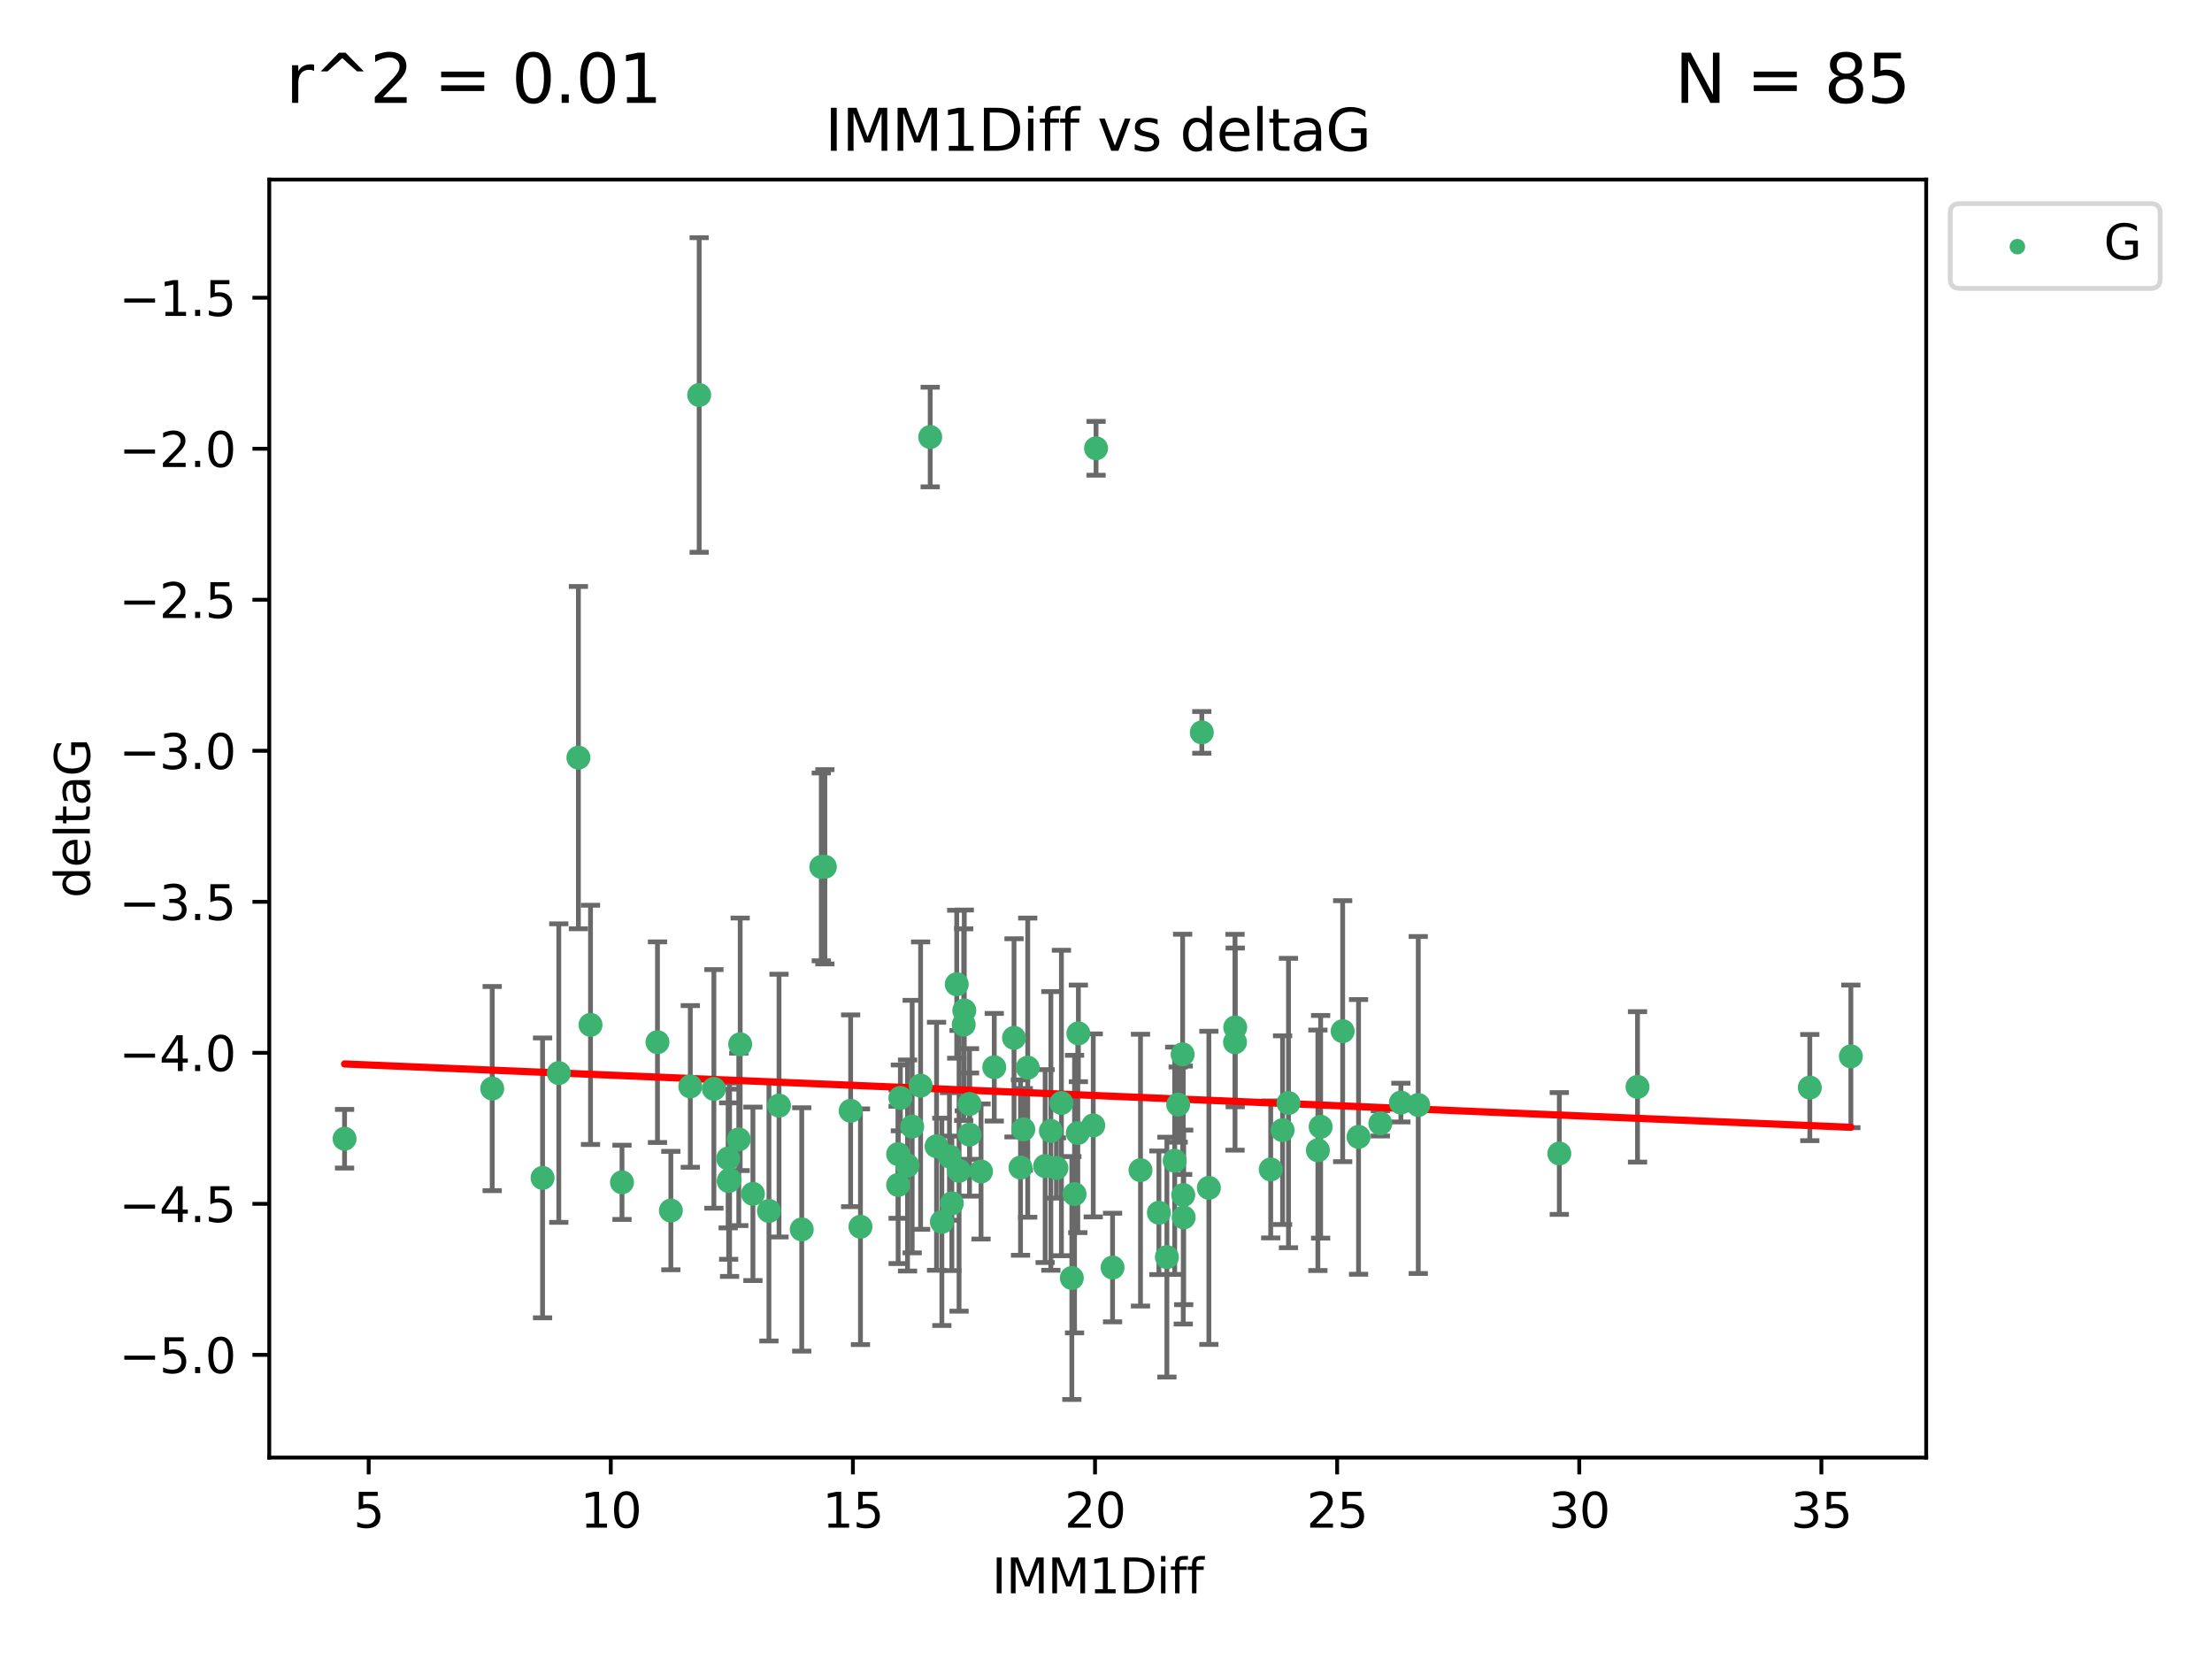 <?xml version="1.0" encoding="utf-8" standalone="no"?>
<!DOCTYPE svg PUBLIC "-//W3C//DTD SVG 1.1//EN"
  "http://www.w3.org/Graphics/SVG/1.1/DTD/svg11.dtd">
<svg xmlns:xlink="http://www.w3.org/1999/xlink" width="460.8pt" height="345.6pt" viewBox="0 0 460.8 345.6" xmlns="http://www.w3.org/2000/svg" version="1.1">
 <defs>
  <style type="text/css">*{stroke-linejoin: round; stroke-linecap: butt}</style>
 </defs>
 <g id="figure_1">
  <g id="patch_1">
   <path d="M 0 345.6 
L 460.8 345.6 
L 460.8 0 
L 0 0 
z
" style="fill: #ffffff"/>
  </g>
  <g id="axes_1">
   <g id="patch_2">
    <path d="M 56.09 303.64 
L 401.26 303.64 
L 401.26 37.411 
L 56.09 37.411 
z
" style="fill: #ffffff"/>
   </g>
   <g id="PathCollection_1">
    <defs>
     <path id="m2caff98542" d="M 0 1.118 
C 0.297 1.118 0.581 1 0.791 0.791 
C 1 0.581 1.118 0.297 1.118 0 
C 1.118 -0.297 1 -0.581 0.791 -0.791 
C 0.581 -1 0.297 -1.118 0 -1.118 
C -0.297 -1.118 -0.581 -1 -0.791 -0.791 
C -1 -0.581 -1.118 -0.297 -1.118 0 
C -1.118 0.297 -1 0.581 -0.791 0.791 
C -0.581 1 -0.297 1.118 0 1.118 
z
" style="stroke: #3cb371"/>
    </defs>
    <g clip-path="url(#p47232c884c)">
     <use xlink:href="#m2caff98542" x="151.985" y="245.766" style="fill: #3cb371; stroke: #3cb371"/>
     <use xlink:href="#m2caff98542" x="71.78" y="237.22" style="fill: #3cb371; stroke: #3cb371"/>
     <use xlink:href="#m2caff98542" x="179.251" y="255.553" style="fill: #3cb371; stroke: #3cb371"/>
     <use xlink:href="#m2caff98542" x="139.749" y="252.184" style="fill: #3cb371; stroke: #3cb371"/>
     <use xlink:href="#m2caff98542" x="129.571" y="246.299" style="fill: #3cb371; stroke: #3cb371"/>
     <use xlink:href="#m2caff98542" x="116.407" y="223.542" style="fill: #3cb371; stroke: #3cb371"/>
     <use xlink:href="#m2caff98542" x="189.056" y="242.793" style="fill: #3cb371; stroke: #3cb371"/>
     <use xlink:href="#m2caff98542" x="102.536" y="226.768" style="fill: #3cb371; stroke: #3cb371"/>
     <use xlink:href="#m2caff98542" x="223.283" y="266.235" style="fill: #3cb371; stroke: #3cb371"/>
     <use xlink:href="#m2caff98542" x="223.848" y="248.753" style="fill: #3cb371; stroke: #3cb371"/>
     <use xlink:href="#m2caff98542" x="275.113" y="234.728" style="fill: #3cb371; stroke: #3cb371"/>
     <use xlink:href="#m2caff98542" x="217.725" y="242.916" style="fill: #3cb371; stroke: #3cb371"/>
     <use xlink:href="#m2caff98542" x="153.902" y="237.353" style="fill: #3cb371; stroke: #3cb371"/>
     <use xlink:href="#m2caff98542" x="195.099" y="238.785" style="fill: #3cb371; stroke: #3cb371"/>
     <use xlink:href="#m2caff98542" x="198.286" y="250.675" style="fill: #3cb371; stroke: #3cb371"/>
     <use xlink:href="#m2caff98542" x="291.828" y="229.686" style="fill: #3cb371; stroke: #3cb371"/>
     <use xlink:href="#m2caff98542" x="160.186" y="252.263" style="fill: #3cb371; stroke: #3cb371"/>
     <use xlink:href="#m2caff98542" x="177.204" y="231.397" style="fill: #3cb371; stroke: #3cb371"/>
     <use xlink:href="#m2caff98542" x="212.591" y="243.223" style="fill: #3cb371; stroke: #3cb371"/>
     <use xlink:href="#m2caff98542" x="196.208" y="254.537" style="fill: #3cb371; stroke: #3cb371"/>
     <use xlink:href="#m2caff98542" x="279.702" y="214.808" style="fill: #3cb371; stroke: #3cb371"/>
     <use xlink:href="#m2caff98542" x="246.363" y="219.637" style="fill: #3cb371; stroke: #3cb371"/>
     <use xlink:href="#m2caff98542" x="187.564" y="228.712" style="fill: #3cb371; stroke: #3cb371"/>
     <use xlink:href="#m2caff98542" x="268.415" y="229.781" style="fill: #3cb371; stroke: #3cb371"/>
     <use xlink:href="#m2caff98542" x="191.78" y="226.155" style="fill: #3cb371; stroke: #3cb371"/>
     <use xlink:href="#m2caff98542" x="187.099" y="240.42" style="fill: #3cb371; stroke: #3cb371"/>
     <use xlink:href="#m2caff98542" x="213.176" y="235.264" style="fill: #3cb371; stroke: #3cb371"/>
     <use xlink:href="#m2caff98542" x="214.094" y="222.41" style="fill: #3cb371; stroke: #3cb371"/>
     <use xlink:href="#m2caff98542" x="148.717" y="226.835" style="fill: #3cb371; stroke: #3cb371"/>
     <use xlink:href="#m2caff98542" x="237.587" y="243.762" style="fill: #3cb371; stroke: #3cb371"/>
     <use xlink:href="#m2caff98542" x="287.551" y="234.024" style="fill: #3cb371; stroke: #3cb371"/>
     <use xlink:href="#m2caff98542" x="218.915" y="235.587" style="fill: #3cb371; stroke: #3cb371"/>
     <use xlink:href="#m2caff98542" x="251.831" y="247.448" style="fill: #3cb371; stroke: #3cb371"/>
     <use xlink:href="#m2caff98542" x="283.011" y="236.836" style="fill: #3cb371; stroke: #3cb371"/>
     <use xlink:href="#m2caff98542" x="274.538" y="239.625" style="fill: #3cb371; stroke: #3cb371"/>
     <use xlink:href="#m2caff98542" x="246.495" y="248.948" style="fill: #3cb371; stroke: #3cb371"/>
     <use xlink:href="#m2caff98542" x="246.585" y="253.603" style="fill: #3cb371; stroke: #3cb371"/>
     <use xlink:href="#m2caff98542" x="113.027" y="245.378" style="fill: #3cb371; stroke: #3cb371"/>
     <use xlink:href="#m2caff98542" x="243.085" y="261.877" style="fill: #3cb371; stroke: #3cb371"/>
     <use xlink:href="#m2caff98542" x="264.712" y="243.614" style="fill: #3cb371; stroke: #3cb371"/>
     <use xlink:href="#m2caff98542" x="220.075" y="243.312" style="fill: #3cb371; stroke: #3cb371"/>
     <use xlink:href="#m2caff98542" x="156.847" y="248.692" style="fill: #3cb371; stroke: #3cb371"/>
     <use xlink:href="#m2caff98542" x="151.793" y="246.04" style="fill: #3cb371; stroke: #3cb371"/>
     <use xlink:href="#m2caff98542" x="201.968" y="229.978" style="fill: #3cb371; stroke: #3cb371"/>
     <use xlink:href="#m2caff98542" x="197.792" y="240.904" style="fill: #3cb371; stroke: #3cb371"/>
     <use xlink:href="#m2caff98542" x="224.524" y="236.026" style="fill: #3cb371; stroke: #3cb371"/>
     <use xlink:href="#m2caff98542" x="171.837" y="180.565" style="fill: #3cb371; stroke: #3cb371"/>
     <use xlink:href="#m2caff98542" x="204.369" y="244.046" style="fill: #3cb371; stroke: #3cb371"/>
     <use xlink:href="#m2caff98542" x="224.645" y="215.269" style="fill: #3cb371; stroke: #3cb371"/>
     <use xlink:href="#m2caff98542" x="231.767" y="264.051" style="fill: #3cb371; stroke: #3cb371"/>
     <use xlink:href="#m2caff98542" x="199.79" y="243.907" style="fill: #3cb371; stroke: #3cb371"/>
     <use xlink:href="#m2caff98542" x="241.421" y="252.64" style="fill: #3cb371; stroke: #3cb371"/>
     <use xlink:href="#m2caff98542" x="324.834" y="240.295" style="fill: #3cb371; stroke: #3cb371"/>
     <use xlink:href="#m2caff98542" x="245.435" y="230.102" style="fill: #3cb371; stroke: #3cb371"/>
     <use xlink:href="#m2caff98542" x="136.965" y="217.103" style="fill: #3cb371; stroke: #3cb371"/>
     <use xlink:href="#m2caff98542" x="171.091" y="180.59" style="fill: #3cb371; stroke: #3cb371"/>
     <use xlink:href="#m2caff98542" x="190.025" y="234.688" style="fill: #3cb371; stroke: #3cb371"/>
     <use xlink:href="#m2caff98542" x="193.777" y="91.043" style="fill: #3cb371; stroke: #3cb371"/>
     <use xlink:href="#m2caff98542" x="201.968" y="236.352" style="fill: #3cb371; stroke: #3cb371"/>
     <use xlink:href="#m2caff98542" x="207.123" y="222.327" style="fill: #3cb371; stroke: #3cb371"/>
     <use xlink:href="#m2caff98542" x="267.184" y="235.429" style="fill: #3cb371; stroke: #3cb371"/>
     <use xlink:href="#m2caff98542" x="167.015" y="256.111" style="fill: #3cb371; stroke: #3cb371"/>
     <use xlink:href="#m2caff98542" x="200.879" y="210.497" style="fill: #3cb371; stroke: #3cb371"/>
     <use xlink:href="#m2caff98542" x="385.57" y="220.057" style="fill: #3cb371; stroke: #3cb371"/>
     <use xlink:href="#m2caff98542" x="145.65" y="82.282" style="fill: #3cb371; stroke: #3cb371"/>
     <use xlink:href="#m2caff98542" x="377.016" y="226.563" style="fill: #3cb371; stroke: #3cb371"/>
     <use xlink:href="#m2caff98542" x="143.804" y="226.325" style="fill: #3cb371; stroke: #3cb371"/>
     <use xlink:href="#m2caff98542" x="187.099" y="246.843" style="fill: #3cb371; stroke: #3cb371"/>
     <use xlink:href="#m2caff98542" x="244.709" y="241.806" style="fill: #3cb371; stroke: #3cb371"/>
     <use xlink:href="#m2caff98542" x="199.305" y="205.035" style="fill: #3cb371; stroke: #3cb371"/>
     <use xlink:href="#m2caff98542" x="227.742" y="234.44" style="fill: #3cb371; stroke: #3cb371"/>
     <use xlink:href="#m2caff98542" x="341.125" y="226.419" style="fill: #3cb371; stroke: #3cb371"/>
     <use xlink:href="#m2caff98542" x="211.239" y="216.204" style="fill: #3cb371; stroke: #3cb371"/>
     <use xlink:href="#m2caff98542" x="200.758" y="213.447" style="fill: #3cb371; stroke: #3cb371"/>
     <use xlink:href="#m2caff98542" x="257.278" y="217.117" style="fill: #3cb371; stroke: #3cb371"/>
     <use xlink:href="#m2caff98542" x="221.114" y="229.773" style="fill: #3cb371; stroke: #3cb371"/>
     <use xlink:href="#m2caff98542" x="120.492" y="157.829" style="fill: #3cb371; stroke: #3cb371"/>
     <use xlink:href="#m2caff98542" x="257.318" y="214.028" style="fill: #3cb371; stroke: #3cb371"/>
     <use xlink:href="#m2caff98542" x="154.194" y="217.543" style="fill: #3cb371; stroke: #3cb371"/>
     <use xlink:href="#m2caff98542" x="151.692" y="241.339" style="fill: #3cb371; stroke: #3cb371"/>
     <use xlink:href="#m2caff98542" x="162.284" y="230.315" style="fill: #3cb371; stroke: #3cb371"/>
     <use xlink:href="#m2caff98542" x="295.449" y="230.189" style="fill: #3cb371; stroke: #3cb371"/>
     <use xlink:href="#m2caff98542" x="228.327" y="93.393" style="fill: #3cb371; stroke: #3cb371"/>
     <use xlink:href="#m2caff98542" x="250.358" y="152.568" style="fill: #3cb371; stroke: #3cb371"/>
     <use xlink:href="#m2caff98542" x="123.014" y="213.494" style="fill: #3cb371; stroke: #3cb371"/>
    </g>
   </g>
   <g id="matplotlib.axis_1">
    <g id="xtick_1">
     <g id="line2d_1">
      <defs>
       <path id="m72c8c37ae4" d="M 0 0 
L 0 3.5 
" style="stroke: #000000; stroke-width: 0.8"/>
      </defs>
      <g>
       <use xlink:href="#m72c8c37ae4" x="76.803" y="303.64" style="stroke: #000000; stroke-width: 0.8"/>
      </g>
     </g>
     <g id="text_1">
      <!-- 5 -->
      <g transform="translate(73.622 318.238)scale(0.1 -0.1)">
       <defs>
        <path id="DejaVuSans-35" d="M 691 4666 
L 3169 4666 
L 3169 4134 
L 1269 4134 
L 1269 2991 
Q 1406 3038 1543 3061 
Q 1681 3084 1819 3084 
Q 2600 3084 3056 2656 
Q 3513 2228 3513 1497 
Q 3513 744 3044 326 
Q 2575 -91 1722 -91 
Q 1428 -91 1123 -41 
Q 819 9 494 109 
L 494 744 
Q 775 591 1075 516 
Q 1375 441 1709 441 
Q 2250 441 2565 725 
Q 2881 1009 2881 1497 
Q 2881 1984 2565 2268 
Q 2250 2553 1709 2553 
Q 1456 2553 1204 2497 
Q 953 2441 691 2322 
L 691 4666 
z
" transform="scale(0.016)"/>
       </defs>
       <use xlink:href="#DejaVuSans-35"/>
      </g>
     </g>
    </g>
    <g id="xtick_2">
     <g id="line2d_2">
      <g>
       <use xlink:href="#m72c8c37ae4" x="127.24" y="303.64" style="stroke: #000000; stroke-width: 0.8"/>
      </g>
     </g>
     <g id="text_2">
      <!-- 10 -->
      <g transform="translate(120.878 318.238)scale(0.1 -0.1)">
       <defs>
        <path id="DejaVuSans-31" d="M 794 531 
L 1825 531 
L 1825 4091 
L 703 3866 
L 703 4441 
L 1819 4666 
L 2450 4666 
L 2450 531 
L 3481 531 
L 3481 0 
L 794 0 
L 794 531 
z
" transform="scale(0.016)"/>
        <path id="DejaVuSans-30" d="M 2034 4250 
Q 1547 4250 1301 3770 
Q 1056 3291 1056 2328 
Q 1056 1369 1301 889 
Q 1547 409 2034 409 
Q 2525 409 2770 889 
Q 3016 1369 3016 2328 
Q 3016 3291 2770 3770 
Q 2525 4250 2034 4250 
z
M 2034 4750 
Q 2819 4750 3233 4129 
Q 3647 3509 3647 2328 
Q 3647 1150 3233 529 
Q 2819 -91 2034 -91 
Q 1250 -91 836 529 
Q 422 1150 422 2328 
Q 422 3509 836 4129 
Q 1250 4750 2034 4750 
z
" transform="scale(0.016)"/>
       </defs>
       <use xlink:href="#DejaVuSans-31"/>
       <use xlink:href="#DejaVuSans-30" x="63.623"/>
      </g>
     </g>
    </g>
    <g id="xtick_3">
     <g id="line2d_3">
      <g>
       <use xlink:href="#m72c8c37ae4" x="177.678" y="303.64" style="stroke: #000000; stroke-width: 0.8"/>
      </g>
     </g>
     <g id="text_3">
      <!-- 15 -->
      <g transform="translate(171.315 318.238)scale(0.1 -0.1)">
       <use xlink:href="#DejaVuSans-31"/>
       <use xlink:href="#DejaVuSans-35" x="63.623"/>
      </g>
     </g>
    </g>
    <g id="xtick_4">
     <g id="line2d_4">
      <g>
       <use xlink:href="#m72c8c37ae4" x="228.115" y="303.64" style="stroke: #000000; stroke-width: 0.8"/>
      </g>
     </g>
     <g id="text_4">
      <!-- 20 -->
      <g transform="translate(221.753 318.238)scale(0.1 -0.1)">
       <defs>
        <path id="DejaVuSans-32" d="M 1228 531 
L 3431 531 
L 3431 0 
L 469 0 
L 469 531 
Q 828 903 1448 1529 
Q 2069 2156 2228 2338 
Q 2531 2678 2651 2914 
Q 2772 3150 2772 3378 
Q 2772 3750 2511 3984 
Q 2250 4219 1831 4219 
Q 1534 4219 1204 4116 
Q 875 4013 500 3803 
L 500 4441 
Q 881 4594 1212 4672 
Q 1544 4750 1819 4750 
Q 2544 4750 2975 4387 
Q 3406 4025 3406 3419 
Q 3406 3131 3298 2873 
Q 3191 2616 2906 2266 
Q 2828 2175 2409 1742 
Q 1991 1309 1228 531 
z
" transform="scale(0.016)"/>
       </defs>
       <use xlink:href="#DejaVuSans-32"/>
       <use xlink:href="#DejaVuSans-30" x="63.623"/>
      </g>
     </g>
    </g>
    <g id="xtick_5">
     <g id="line2d_5">
      <g>
       <use xlink:href="#m72c8c37ae4" x="278.552" y="303.64" style="stroke: #000000; stroke-width: 0.8"/>
      </g>
     </g>
     <g id="text_5">
      <!-- 25 -->
      <g transform="translate(272.19 318.238)scale(0.1 -0.1)">
       <use xlink:href="#DejaVuSans-32"/>
       <use xlink:href="#DejaVuSans-35" x="63.623"/>
      </g>
     </g>
    </g>
    <g id="xtick_6">
     <g id="line2d_6">
      <g>
       <use xlink:href="#m72c8c37ae4" x="328.99" y="303.64" style="stroke: #000000; stroke-width: 0.8"/>
      </g>
     </g>
     <g id="text_6">
      <!-- 30 -->
      <g transform="translate(322.627 318.238)scale(0.1 -0.1)">
       <defs>
        <path id="DejaVuSans-33" d="M 2597 2516 
Q 3050 2419 3304 2112 
Q 3559 1806 3559 1356 
Q 3559 666 3084 287 
Q 2609 -91 1734 -91 
Q 1441 -91 1130 -33 
Q 819 25 488 141 
L 488 750 
Q 750 597 1062 519 
Q 1375 441 1716 441 
Q 2309 441 2620 675 
Q 2931 909 2931 1356 
Q 2931 1769 2642 2001 
Q 2353 2234 1838 2234 
L 1294 2234 
L 1294 2753 
L 1863 2753 
Q 2328 2753 2575 2939 
Q 2822 3125 2822 3475 
Q 2822 3834 2567 4026 
Q 2313 4219 1838 4219 
Q 1578 4219 1281 4162 
Q 984 4106 628 3988 
L 628 4550 
Q 988 4650 1302 4700 
Q 1616 4750 1894 4750 
Q 2613 4750 3031 4423 
Q 3450 4097 3450 3541 
Q 3450 3153 3228 2886 
Q 3006 2619 2597 2516 
z
" transform="scale(0.016)"/>
       </defs>
       <use xlink:href="#DejaVuSans-33"/>
       <use xlink:href="#DejaVuSans-30" x="63.623"/>
      </g>
     </g>
    </g>
    <g id="xtick_7">
     <g id="line2d_7">
      <g>
       <use xlink:href="#m72c8c37ae4" x="379.427" y="303.64" style="stroke: #000000; stroke-width: 0.8"/>
      </g>
     </g>
     <g id="text_7">
      <!-- 35 -->
      <g transform="translate(373.065 318.238)scale(0.1 -0.1)">
       <use xlink:href="#DejaVuSans-33"/>
       <use xlink:href="#DejaVuSans-35" x="63.623"/>
      </g>
     </g>
    </g>
    <g id="text_8">
     <!-- IMM1Diff -->
     <g transform="translate(206.631 331.917)scale(0.1 -0.1)">
      <defs>
       <path id="DejaVuSans-49" d="M 628 4666 
L 1259 4666 
L 1259 0 
L 628 0 
L 628 4666 
z
" transform="scale(0.016)"/>
       <path id="DejaVuSans-4d" d="M 628 4666 
L 1569 4666 
L 2759 1491 
L 3956 4666 
L 4897 4666 
L 4897 0 
L 4281 0 
L 4281 4097 
L 3078 897 
L 2444 897 
L 1241 4097 
L 1241 0 
L 628 0 
L 628 4666 
z
" transform="scale(0.016)"/>
       <path id="DejaVuSans-44" d="M 1259 4147 
L 1259 519 
L 2022 519 
Q 2988 519 3436 956 
Q 3884 1394 3884 2338 
Q 3884 3275 3436 3711 
Q 2988 4147 2022 4147 
L 1259 4147 
z
M 628 4666 
L 1925 4666 
Q 3281 4666 3915 4102 
Q 4550 3538 4550 2338 
Q 4550 1131 3912 565 
Q 3275 0 1925 0 
L 628 0 
L 628 4666 
z
" transform="scale(0.016)"/>
       <path id="DejaVuSans-69" d="M 603 3500 
L 1178 3500 
L 1178 0 
L 603 0 
L 603 3500 
z
M 603 4863 
L 1178 4863 
L 1178 4134 
L 603 4134 
L 603 4863 
z
" transform="scale(0.016)"/>
       <path id="DejaVuSans-66" d="M 2375 4863 
L 2375 4384 
L 1825 4384 
Q 1516 4384 1395 4259 
Q 1275 4134 1275 3809 
L 1275 3500 
L 2222 3500 
L 2222 3053 
L 1275 3053 
L 1275 0 
L 697 0 
L 697 3053 
L 147 3053 
L 147 3500 
L 697 3500 
L 697 3744 
Q 697 4328 969 4595 
Q 1241 4863 1831 4863 
L 2375 4863 
z
" transform="scale(0.016)"/>
      </defs>
      <use xlink:href="#DejaVuSans-49"/>
      <use xlink:href="#DejaVuSans-4d" x="29.492"/>
      <use xlink:href="#DejaVuSans-4d" x="115.771"/>
      <use xlink:href="#DejaVuSans-31" x="202.051"/>
      <use xlink:href="#DejaVuSans-44" x="265.674"/>
      <use xlink:href="#DejaVuSans-69" x="342.676"/>
      <use xlink:href="#DejaVuSans-66" x="370.459"/>
      <use xlink:href="#DejaVuSans-66" x="405.664"/>
     </g>
    </g>
   </g>
   <g id="matplotlib.axis_2">
    <g id="ytick_1">
     <g id="line2d_8">
      <defs>
       <path id="m1d8c4a9423" d="M 0 0 
L -3.5 0 
" style="stroke: #000000; stroke-width: 0.8"/>
      </defs>
      <g>
       <use xlink:href="#m1d8c4a9423" x="56.09" y="282.242" style="stroke: #000000; stroke-width: 0.8"/>
      </g>
     </g>
     <g id="text_9">
      <!-- −5.0 -->
      <g transform="translate(24.807 286.041)scale(0.1 -0.1)">
       <defs>
        <path id="DejaVuSans-2212" d="M 678 2272 
L 4684 2272 
L 4684 1741 
L 678 1741 
L 678 2272 
z
" transform="scale(0.016)"/>
        <path id="DejaVuSans-2e" d="M 684 794 
L 1344 794 
L 1344 0 
L 684 0 
L 684 794 
z
" transform="scale(0.016)"/>
       </defs>
       <use xlink:href="#DejaVuSans-2212"/>
       <use xlink:href="#DejaVuSans-35" x="83.789"/>
       <use xlink:href="#DejaVuSans-2e" x="147.412"/>
       <use xlink:href="#DejaVuSans-30" x="179.199"/>
      </g>
     </g>
    </g>
    <g id="ytick_2">
     <g id="line2d_9">
      <g>
       <use xlink:href="#m1d8c4a9423" x="56.09" y="250.781" style="stroke: #000000; stroke-width: 0.8"/>
      </g>
     </g>
     <g id="text_10">
      <!-- −4.5 -->
      <g transform="translate(24.807 254.581)scale(0.1 -0.1)">
       <defs>
        <path id="DejaVuSans-34" d="M 2419 4116 
L 825 1625 
L 2419 1625 
L 2419 4116 
z
M 2253 4666 
L 3047 4666 
L 3047 1625 
L 3713 1625 
L 3713 1100 
L 3047 1100 
L 3047 0 
L 2419 0 
L 2419 1100 
L 313 1100 
L 313 1709 
L 2253 4666 
z
" transform="scale(0.016)"/>
       </defs>
       <use xlink:href="#DejaVuSans-2212"/>
       <use xlink:href="#DejaVuSans-34" x="83.789"/>
       <use xlink:href="#DejaVuSans-2e" x="147.412"/>
       <use xlink:href="#DejaVuSans-35" x="179.199"/>
      </g>
     </g>
    </g>
    <g id="ytick_3">
     <g id="line2d_10">
      <g>
       <use xlink:href="#m1d8c4a9423" x="56.09" y="219.321" style="stroke: #000000; stroke-width: 0.8"/>
      </g>
     </g>
     <g id="text_11">
      <!-- −4.0 -->
      <g transform="translate(24.807 223.12)scale(0.1 -0.1)">
       <use xlink:href="#DejaVuSans-2212"/>
       <use xlink:href="#DejaVuSans-34" x="83.789"/>
       <use xlink:href="#DejaVuSans-2e" x="147.412"/>
       <use xlink:href="#DejaVuSans-30" x="179.199"/>
      </g>
     </g>
    </g>
    <g id="ytick_4">
     <g id="line2d_11">
      <g>
       <use xlink:href="#m1d8c4a9423" x="56.09" y="187.861" style="stroke: #000000; stroke-width: 0.8"/>
      </g>
     </g>
     <g id="text_12">
      <!-- −3.5 -->
      <g transform="translate(24.807 191.66)scale(0.1 -0.1)">
       <use xlink:href="#DejaVuSans-2212"/>
       <use xlink:href="#DejaVuSans-33" x="83.789"/>
       <use xlink:href="#DejaVuSans-2e" x="147.412"/>
       <use xlink:href="#DejaVuSans-35" x="179.199"/>
      </g>
     </g>
    </g>
    <g id="ytick_5">
     <g id="line2d_12">
      <g>
       <use xlink:href="#m1d8c4a9423" x="56.09" y="156.401" style="stroke: #000000; stroke-width: 0.8"/>
      </g>
     </g>
     <g id="text_13">
      <!-- −3.0 -->
      <g transform="translate(24.807 160.2)scale(0.1 -0.1)">
       <use xlink:href="#DejaVuSans-2212"/>
       <use xlink:href="#DejaVuSans-33" x="83.789"/>
       <use xlink:href="#DejaVuSans-2e" x="147.412"/>
       <use xlink:href="#DejaVuSans-30" x="179.199"/>
      </g>
     </g>
    </g>
    <g id="ytick_6">
     <g id="line2d_13">
      <g>
       <use xlink:href="#m1d8c4a9423" x="56.09" y="124.94" style="stroke: #000000; stroke-width: 0.8"/>
      </g>
     </g>
     <g id="text_14">
      <!-- −2.5 -->
      <g transform="translate(24.807 128.74)scale(0.1 -0.1)">
       <use xlink:href="#DejaVuSans-2212"/>
       <use xlink:href="#DejaVuSans-32" x="83.789"/>
       <use xlink:href="#DejaVuSans-2e" x="147.412"/>
       <use xlink:href="#DejaVuSans-35" x="179.199"/>
      </g>
     </g>
    </g>
    <g id="ytick_7">
     <g id="line2d_14">
      <g>
       <use xlink:href="#m1d8c4a9423" x="56.09" y="93.48" style="stroke: #000000; stroke-width: 0.8"/>
      </g>
     </g>
     <g id="text_15">
      <!-- −2.0 -->
      <g transform="translate(24.807 97.279)scale(0.1 -0.1)">
       <use xlink:href="#DejaVuSans-2212"/>
       <use xlink:href="#DejaVuSans-32" x="83.789"/>
       <use xlink:href="#DejaVuSans-2e" x="147.412"/>
       <use xlink:href="#DejaVuSans-30" x="179.199"/>
      </g>
     </g>
    </g>
    <g id="ytick_8">
     <g id="line2d_15">
      <g>
       <use xlink:href="#m1d8c4a9423" x="56.09" y="62.02" style="stroke: #000000; stroke-width: 0.8"/>
      </g>
     </g>
     <g id="text_16">
      <!-- −1.5 -->
      <g transform="translate(24.807 65.819)scale(0.1 -0.1)">
       <use xlink:href="#DejaVuSans-2212"/>
       <use xlink:href="#DejaVuSans-31" x="83.789"/>
       <use xlink:href="#DejaVuSans-2e" x="147.412"/>
       <use xlink:href="#DejaVuSans-35" x="179.199"/>
      </g>
     </g>
    </g>
    <g id="text_17">
     <!-- deltaG -->
     <g transform="translate(18.727 187.064)rotate(-90)scale(0.1 -0.1)">
      <defs>
       <path id="DejaVuSans-64" d="M 2906 2969 
L 2906 4863 
L 3481 4863 
L 3481 0 
L 2906 0 
L 2906 525 
Q 2725 213 2448 61 
Q 2172 -91 1784 -91 
Q 1150 -91 751 415 
Q 353 922 353 1747 
Q 353 2572 751 3078 
Q 1150 3584 1784 3584 
Q 2172 3584 2448 3432 
Q 2725 3281 2906 2969 
z
M 947 1747 
Q 947 1113 1208 752 
Q 1469 391 1925 391 
Q 2381 391 2643 752 
Q 2906 1113 2906 1747 
Q 2906 2381 2643 2742 
Q 2381 3103 1925 3103 
Q 1469 3103 1208 2742 
Q 947 2381 947 1747 
z
" transform="scale(0.016)"/>
       <path id="DejaVuSans-65" d="M 3597 1894 
L 3597 1613 
L 953 1613 
Q 991 1019 1311 708 
Q 1631 397 2203 397 
Q 2534 397 2845 478 
Q 3156 559 3463 722 
L 3463 178 
Q 3153 47 2828 -22 
Q 2503 -91 2169 -91 
Q 1331 -91 842 396 
Q 353 884 353 1716 
Q 353 2575 817 3079 
Q 1281 3584 2069 3584 
Q 2775 3584 3186 3129 
Q 3597 2675 3597 1894 
z
M 3022 2063 
Q 3016 2534 2758 2815 
Q 2500 3097 2075 3097 
Q 1594 3097 1305 2825 
Q 1016 2553 972 2059 
L 3022 2063 
z
" transform="scale(0.016)"/>
       <path id="DejaVuSans-6c" d="M 603 4863 
L 1178 4863 
L 1178 0 
L 603 0 
L 603 4863 
z
" transform="scale(0.016)"/>
       <path id="DejaVuSans-74" d="M 1172 4494 
L 1172 3500 
L 2356 3500 
L 2356 3053 
L 1172 3053 
L 1172 1153 
Q 1172 725 1289 603 
Q 1406 481 1766 481 
L 2356 481 
L 2356 0 
L 1766 0 
Q 1100 0 847 248 
Q 594 497 594 1153 
L 594 3053 
L 172 3053 
L 172 3500 
L 594 3500 
L 594 4494 
L 1172 4494 
z
" transform="scale(0.016)"/>
       <path id="DejaVuSans-61" d="M 2194 1759 
Q 1497 1759 1228 1600 
Q 959 1441 959 1056 
Q 959 750 1161 570 
Q 1363 391 1709 391 
Q 2188 391 2477 730 
Q 2766 1069 2766 1631 
L 2766 1759 
L 2194 1759 
z
M 3341 1997 
L 3341 0 
L 2766 0 
L 2766 531 
Q 2569 213 2275 61 
Q 1981 -91 1556 -91 
Q 1019 -91 701 211 
Q 384 513 384 1019 
Q 384 1609 779 1909 
Q 1175 2209 1959 2209 
L 2766 2209 
L 2766 2266 
Q 2766 2663 2505 2880 
Q 2244 3097 1772 3097 
Q 1472 3097 1187 3025 
Q 903 2953 641 2809 
L 641 3341 
Q 956 3463 1253 3523 
Q 1550 3584 1831 3584 
Q 2591 3584 2966 3190 
Q 3341 2797 3341 1997 
z
" transform="scale(0.016)"/>
       <path id="DejaVuSans-47" d="M 3809 666 
L 3809 1919 
L 2778 1919 
L 2778 2438 
L 4434 2438 
L 4434 434 
Q 4069 175 3628 42 
Q 3188 -91 2688 -91 
Q 1594 -91 976 548 
Q 359 1188 359 2328 
Q 359 3472 976 4111 
Q 1594 4750 2688 4750 
Q 3144 4750 3555 4637 
Q 3966 4525 4313 4306 
L 4313 3634 
Q 3963 3931 3569 4081 
Q 3175 4231 2741 4231 
Q 1884 4231 1454 3753 
Q 1025 3275 1025 2328 
Q 1025 1384 1454 906 
Q 1884 428 2741 428 
Q 3075 428 3337 486 
Q 3600 544 3809 666 
z
" transform="scale(0.016)"/>
      </defs>
      <use xlink:href="#DejaVuSans-64"/>
      <use xlink:href="#DejaVuSans-65" x="63.477"/>
      <use xlink:href="#DejaVuSans-6c" x="125"/>
      <use xlink:href="#DejaVuSans-74" x="152.783"/>
      <use xlink:href="#DejaVuSans-61" x="191.992"/>
      <use xlink:href="#DejaVuSans-47" x="253.271"/>
     </g>
    </g>
   </g>
   <g id="LineCollection_1">
    <path d="M 151.985 265.902 
L 151.985 225.629 
" clip-path="url(#p47232c884c)" style="fill: none; stroke: #696969"/>
    <path d="M 71.78 243.327 
L 71.78 231.113 
" clip-path="url(#p47232c884c)" style="fill: none; stroke: #696969"/>
    <path d="M 179.251 280.102 
L 179.251 231.004 
" clip-path="url(#p47232c884c)" style="fill: none; stroke: #696969"/>
    <path d="M 139.749 264.519 
L 139.749 239.848 
" clip-path="url(#p47232c884c)" style="fill: none; stroke: #696969"/>
    <path d="M 129.571 254.03 
L 129.571 238.567 
" clip-path="url(#p47232c884c)" style="fill: none; stroke: #696969"/>
    <path d="M 116.407 254.636 
L 116.407 192.449 
" clip-path="url(#p47232c884c)" style="fill: none; stroke: #696969"/>
    <path d="M 189.056 264.778 
L 189.056 220.809 
" clip-path="url(#p47232c884c)" style="fill: none; stroke: #696969"/>
    <path d="M 102.536 248.033 
L 102.536 205.503 
" clip-path="url(#p47232c884c)" style="fill: none; stroke: #696969"/>
    <path d="M 223.283 291.539 
L 223.283 240.932 
" clip-path="url(#p47232c884c)" style="fill: none; stroke: #696969"/>
    <path d="M 223.848 277.665 
L 223.848 219.842 
" clip-path="url(#p47232c884c)" style="fill: none; stroke: #696969"/>
    <path d="M 275.113 257.919 
L 275.113 211.537 
" clip-path="url(#p47232c884c)" style="fill: none; stroke: #696969"/>
    <path d="M 217.725 263.006 
L 217.725 222.827 
" clip-path="url(#p47232c884c)" style="fill: none; stroke: #696969"/>
    <path d="M 153.902 255.31 
L 153.902 219.396 
" clip-path="url(#p47232c884c)" style="fill: none; stroke: #696969"/>
    <path d="M 195.099 264.613 
L 195.099 212.958 
" clip-path="url(#p47232c884c)" style="fill: none; stroke: #696969"/>
    <path d="M 198.286 264.679 
L 198.286 236.671 
" clip-path="url(#p47232c884c)" style="fill: none; stroke: #696969"/>
    <path d="M 291.828 233.725 
L 291.828 225.647 
" clip-path="url(#p47232c884c)" style="fill: none; stroke: #696969"/>
    <path d="M 160.186 279.349 
L 160.186 225.176 
" clip-path="url(#p47232c884c)" style="fill: none; stroke: #696969"/>
    <path d="M 177.204 251.372 
L 177.204 211.421 
" clip-path="url(#p47232c884c)" style="fill: none; stroke: #696969"/>
    <path d="M 212.591 261.491 
L 212.591 224.955 
" clip-path="url(#p47232c884c)" style="fill: none; stroke: #696969"/>
    <path d="M 196.208 276.133 
L 196.208 232.941 
" clip-path="url(#p47232c884c)" style="fill: none; stroke: #696969"/>
    <path d="M 279.702 241.99 
L 279.702 187.626 
" clip-path="url(#p47232c884c)" style="fill: none; stroke: #696969"/>
    <path d="M 246.363 244.659 
L 246.363 194.616 
" clip-path="url(#p47232c884c)" style="fill: none; stroke: #696969"/>
    <path d="M 187.564 235.567 
L 187.564 221.857 
" clip-path="url(#p47232c884c)" style="fill: none; stroke: #696969"/>
    <path d="M 268.415 259.924 
L 268.415 199.637 
" clip-path="url(#p47232c884c)" style="fill: none; stroke: #696969"/>
    <path d="M 191.78 256.092 
L 191.78 196.218 
" clip-path="url(#p47232c884c)" style="fill: none; stroke: #696969"/>
    <path d="M 187.099 253.798 
L 187.099 227.042 
" clip-path="url(#p47232c884c)" style="fill: none; stroke: #696969"/>
    <path d="M 213.176 243.774 
L 213.176 226.754 
" clip-path="url(#p47232c884c)" style="fill: none; stroke: #696969"/>
    <path d="M 214.094 253.568 
L 214.094 191.252 
" clip-path="url(#p47232c884c)" style="fill: none; stroke: #696969"/>
    <path d="M 148.717 251.689 
L 148.717 201.981 
" clip-path="url(#p47232c884c)" style="fill: none; stroke: #696969"/>
    <path d="M 237.587 272.073 
L 237.587 215.45 
" clip-path="url(#p47232c884c)" style="fill: none; stroke: #696969"/>
    <path d="M 287.551 236.649 
L 287.551 231.398 
" clip-path="url(#p47232c884c)" style="fill: none; stroke: #696969"/>
    <path d="M 218.915 264.615 
L 218.915 206.56 
" clip-path="url(#p47232c884c)" style="fill: none; stroke: #696969"/>
    <path d="M 251.831 280.067 
L 251.831 214.829 
" clip-path="url(#p47232c884c)" style="fill: none; stroke: #696969"/>
    <path d="M 283.011 265.444 
L 283.011 208.227 
" clip-path="url(#p47232c884c)" style="fill: none; stroke: #696969"/>
    <path d="M 274.538 264.673 
L 274.538 214.578 
" clip-path="url(#p47232c884c)" style="fill: none; stroke: #696969"/>
    <path d="M 246.495 275.816 
L 246.495 222.08 
" clip-path="url(#p47232c884c)" style="fill: none; stroke: #696969"/>
    <path d="M 246.585 271.788 
L 246.585 235.418 
" clip-path="url(#p47232c884c)" style="fill: none; stroke: #696969"/>
    <path d="M 113.027 274.525 
L 113.027 216.23 
" clip-path="url(#p47232c884c)" style="fill: none; stroke: #696969"/>
    <path d="M 243.085 286.864 
L 243.085 236.891 
" clip-path="url(#p47232c884c)" style="fill: none; stroke: #696969"/>
    <path d="M 264.712 257.885 
L 264.712 229.342 
" clip-path="url(#p47232c884c)" style="fill: none; stroke: #696969"/>
    <path d="M 220.075 249.582 
L 220.075 237.042 
" clip-path="url(#p47232c884c)" style="fill: none; stroke: #696969"/>
    <path d="M 156.847 266.761 
L 156.847 230.624 
" clip-path="url(#p47232c884c)" style="fill: none; stroke: #696969"/>
    <path d="M 151.793 262.332 
L 151.793 229.748 
" clip-path="url(#p47232c884c)" style="fill: none; stroke: #696969"/>
    <path d="M 201.968 241.505 
L 201.968 218.451 
" clip-path="url(#p47232c884c)" style="fill: none; stroke: #696969"/>
    <path d="M 197.792 254.192 
L 197.792 227.616 
" clip-path="url(#p47232c884c)" style="fill: none; stroke: #696969"/>
    <path d="M 224.524 256.774 
L 224.524 215.277 
" clip-path="url(#p47232c884c)" style="fill: none; stroke: #696969"/>
    <path d="M 171.837 200.804 
L 171.837 160.326 
" clip-path="url(#p47232c884c)" style="fill: none; stroke: #696969"/>
    <path d="M 204.369 258.118 
L 204.369 229.974 
" clip-path="url(#p47232c884c)" style="fill: none; stroke: #696969"/>
    <path d="M 224.645 225.328 
L 224.645 205.21 
" clip-path="url(#p47232c884c)" style="fill: none; stroke: #696969"/>
    <path d="M 231.767 275.362 
L 231.767 252.74 
" clip-path="url(#p47232c884c)" style="fill: none; stroke: #696969"/>
    <path d="M 199.79 273.148 
L 199.79 214.667 
" clip-path="url(#p47232c884c)" style="fill: none; stroke: #696969"/>
    <path d="M 241.421 265.51 
L 241.421 239.77 
" clip-path="url(#p47232c884c)" style="fill: none; stroke: #696969"/>
    <path d="M 324.834 252.982 
L 324.834 227.607 
" clip-path="url(#p47232c884c)" style="fill: none; stroke: #696969"/>
    <path d="M 245.435 237.936 
L 245.435 222.268 
" clip-path="url(#p47232c884c)" style="fill: none; stroke: #696969"/>
    <path d="M 136.965 237.996 
L 136.965 196.211 
" clip-path="url(#p47232c884c)" style="fill: none; stroke: #696969"/>
    <path d="M 171.091 200.149 
L 171.091 161.03 
" clip-path="url(#p47232c884c)" style="fill: none; stroke: #696969"/>
    <path d="M 190.025 260.99 
L 190.025 208.385 
" clip-path="url(#p47232c884c)" style="fill: none; stroke: #696969"/>
    <path d="M 193.777 101.419 
L 193.777 80.667 
" clip-path="url(#p47232c884c)" style="fill: none; stroke: #696969"/>
    <path d="M 201.968 249.176 
L 201.968 223.528 
" clip-path="url(#p47232c884c)" style="fill: none; stroke: #696969"/>
    <path d="M 207.123 233.534 
L 207.123 211.121 
" clip-path="url(#p47232c884c)" style="fill: none; stroke: #696969"/>
    <path d="M 267.184 255.078 
L 267.184 215.78 
" clip-path="url(#p47232c884c)" style="fill: none; stroke: #696969"/>
    <path d="M 167.015 281.461 
L 167.015 230.761 
" clip-path="url(#p47232c884c)" style="fill: none; stroke: #696969"/>
    <path d="M 200.879 231.417 
L 200.879 189.577 
" clip-path="url(#p47232c884c)" style="fill: none; stroke: #696969"/>
    <path d="M 385.57 234.908 
L 385.57 205.206 
" clip-path="url(#p47232c884c)" style="fill: none; stroke: #696969"/>
    <path d="M 145.65 115.051 
L 145.65 49.513 
" clip-path="url(#p47232c884c)" style="fill: none; stroke: #696969"/>
    <path d="M 377.016 237.623 
L 377.016 215.503 
" clip-path="url(#p47232c884c)" style="fill: none; stroke: #696969"/>
    <path d="M 143.804 243.163 
L 143.804 209.487 
" clip-path="url(#p47232c884c)" style="fill: none; stroke: #696969"/>
    <path d="M 187.099 263.222 
L 187.099 230.464 
" clip-path="url(#p47232c884c)" style="fill: none; stroke: #696969"/>
    <path d="M 244.709 265.481 
L 244.709 218.131 
" clip-path="url(#p47232c884c)" style="fill: none; stroke: #696969"/>
    <path d="M 199.305 220.444 
L 199.305 189.626 
" clip-path="url(#p47232c884c)" style="fill: none; stroke: #696969"/>
    <path d="M 227.742 253.5 
L 227.742 215.38 
" clip-path="url(#p47232c884c)" style="fill: none; stroke: #696969"/>
    <path d="M 341.125 242.085 
L 341.125 210.753 
" clip-path="url(#p47232c884c)" style="fill: none; stroke: #696969"/>
    <path d="M 211.239 236.847 
L 211.239 195.561 
" clip-path="url(#p47232c884c)" style="fill: none; stroke: #696969"/>
    <path d="M 200.758 233.399 
L 200.758 193.494 
" clip-path="url(#p47232c884c)" style="fill: none; stroke: #696969"/>
    <path d="M 257.278 239.6 
L 257.278 194.634 
" clip-path="url(#p47232c884c)" style="fill: none; stroke: #696969"/>
    <path d="M 221.114 261.588 
L 221.114 197.957 
" clip-path="url(#p47232c884c)" style="fill: none; stroke: #696969"/>
    <path d="M 120.492 193.482 
L 120.492 122.177 
" clip-path="url(#p47232c884c)" style="fill: none; stroke: #696969"/>
    <path d="M 257.318 230.566 
L 257.318 197.491 
" clip-path="url(#p47232c884c)" style="fill: none; stroke: #696969"/>
    <path d="M 154.194 243.845 
L 154.194 191.242 
" clip-path="url(#p47232c884c)" style="fill: none; stroke: #696969"/>
    <path d="M 151.692 255.796 
L 151.692 226.883 
" clip-path="url(#p47232c884c)" style="fill: none; stroke: #696969"/>
    <path d="M 162.284 257.683 
L 162.284 202.947 
" clip-path="url(#p47232c884c)" style="fill: none; stroke: #696969"/>
    <path d="M 295.449 265.289 
L 295.449 195.089 
" clip-path="url(#p47232c884c)" style="fill: none; stroke: #696969"/>
    <path d="M 228.327 99.001 
L 228.327 87.786 
" clip-path="url(#p47232c884c)" style="fill: none; stroke: #696969"/>
    <path d="M 250.358 156.915 
L 250.358 148.22 
" clip-path="url(#p47232c884c)" style="fill: none; stroke: #696969"/>
    <path d="M 123.014 238.411 
L 123.014 188.578 
" clip-path="url(#p47232c884c)" style="fill: none; stroke: #696969"/>
   </g>
   <g id="line2d_16">
    <defs>
     <path id="ma8b4f57603" d="M 2 0 
L -2 -0 
" style="stroke: #696969"/>
    </defs>
    <g clip-path="url(#p47232c884c)">
     <use xlink:href="#ma8b4f57603" x="151.985" y="265.902" style="fill: #696969; stroke: #696969"/>
     <use xlink:href="#ma8b4f57603" x="71.78" y="243.327" style="fill: #696969; stroke: #696969"/>
     <use xlink:href="#ma8b4f57603" x="179.251" y="280.102" style="fill: #696969; stroke: #696969"/>
     <use xlink:href="#ma8b4f57603" x="139.749" y="264.519" style="fill: #696969; stroke: #696969"/>
     <use xlink:href="#ma8b4f57603" x="129.571" y="254.03" style="fill: #696969; stroke: #696969"/>
     <use xlink:href="#ma8b4f57603" x="116.407" y="254.636" style="fill: #696969; stroke: #696969"/>
     <use xlink:href="#ma8b4f57603" x="189.056" y="264.778" style="fill: #696969; stroke: #696969"/>
     <use xlink:href="#ma8b4f57603" x="102.536" y="248.033" style="fill: #696969; stroke: #696969"/>
     <use xlink:href="#ma8b4f57603" x="223.283" y="291.539" style="fill: #696969; stroke: #696969"/>
     <use xlink:href="#ma8b4f57603" x="223.848" y="277.665" style="fill: #696969; stroke: #696969"/>
     <use xlink:href="#ma8b4f57603" x="275.113" y="257.919" style="fill: #696969; stroke: #696969"/>
     <use xlink:href="#ma8b4f57603" x="217.725" y="263.006" style="fill: #696969; stroke: #696969"/>
     <use xlink:href="#ma8b4f57603" x="153.902" y="255.31" style="fill: #696969; stroke: #696969"/>
     <use xlink:href="#ma8b4f57603" x="195.099" y="264.613" style="fill: #696969; stroke: #696969"/>
     <use xlink:href="#ma8b4f57603" x="198.286" y="264.679" style="fill: #696969; stroke: #696969"/>
     <use xlink:href="#ma8b4f57603" x="291.828" y="233.725" style="fill: #696969; stroke: #696969"/>
     <use xlink:href="#ma8b4f57603" x="160.186" y="279.349" style="fill: #696969; stroke: #696969"/>
     <use xlink:href="#ma8b4f57603" x="177.204" y="251.372" style="fill: #696969; stroke: #696969"/>
     <use xlink:href="#ma8b4f57603" x="212.591" y="261.491" style="fill: #696969; stroke: #696969"/>
     <use xlink:href="#ma8b4f57603" x="196.208" y="276.133" style="fill: #696969; stroke: #696969"/>
     <use xlink:href="#ma8b4f57603" x="279.702" y="241.99" style="fill: #696969; stroke: #696969"/>
     <use xlink:href="#ma8b4f57603" x="246.363" y="244.659" style="fill: #696969; stroke: #696969"/>
     <use xlink:href="#ma8b4f57603" x="187.564" y="235.567" style="fill: #696969; stroke: #696969"/>
     <use xlink:href="#ma8b4f57603" x="268.415" y="259.924" style="fill: #696969; stroke: #696969"/>
     <use xlink:href="#ma8b4f57603" x="191.78" y="256.092" style="fill: #696969; stroke: #696969"/>
     <use xlink:href="#ma8b4f57603" x="187.099" y="253.798" style="fill: #696969; stroke: #696969"/>
     <use xlink:href="#ma8b4f57603" x="213.176" y="243.774" style="fill: #696969; stroke: #696969"/>
     <use xlink:href="#ma8b4f57603" x="214.094" y="253.568" style="fill: #696969; stroke: #696969"/>
     <use xlink:href="#ma8b4f57603" x="148.717" y="251.689" style="fill: #696969; stroke: #696969"/>
     <use xlink:href="#ma8b4f57603" x="237.587" y="272.073" style="fill: #696969; stroke: #696969"/>
     <use xlink:href="#ma8b4f57603" x="287.551" y="236.649" style="fill: #696969; stroke: #696969"/>
     <use xlink:href="#ma8b4f57603" x="218.915" y="264.615" style="fill: #696969; stroke: #696969"/>
     <use xlink:href="#ma8b4f57603" x="251.831" y="280.067" style="fill: #696969; stroke: #696969"/>
     <use xlink:href="#ma8b4f57603" x="283.011" y="265.444" style="fill: #696969; stroke: #696969"/>
     <use xlink:href="#ma8b4f57603" x="274.538" y="264.673" style="fill: #696969; stroke: #696969"/>
     <use xlink:href="#ma8b4f57603" x="246.495" y="275.816" style="fill: #696969; stroke: #696969"/>
     <use xlink:href="#ma8b4f57603" x="246.585" y="271.788" style="fill: #696969; stroke: #696969"/>
     <use xlink:href="#ma8b4f57603" x="113.027" y="274.525" style="fill: #696969; stroke: #696969"/>
     <use xlink:href="#ma8b4f57603" x="243.085" y="286.864" style="fill: #696969; stroke: #696969"/>
     <use xlink:href="#ma8b4f57603" x="264.712" y="257.885" style="fill: #696969; stroke: #696969"/>
     <use xlink:href="#ma8b4f57603" x="220.075" y="249.582" style="fill: #696969; stroke: #696969"/>
     <use xlink:href="#ma8b4f57603" x="156.847" y="266.761" style="fill: #696969; stroke: #696969"/>
     <use xlink:href="#ma8b4f57603" x="151.793" y="262.332" style="fill: #696969; stroke: #696969"/>
     <use xlink:href="#ma8b4f57603" x="201.968" y="241.505" style="fill: #696969; stroke: #696969"/>
     <use xlink:href="#ma8b4f57603" x="197.792" y="254.192" style="fill: #696969; stroke: #696969"/>
     <use xlink:href="#ma8b4f57603" x="224.524" y="256.774" style="fill: #696969; stroke: #696969"/>
     <use xlink:href="#ma8b4f57603" x="171.837" y="200.804" style="fill: #696969; stroke: #696969"/>
     <use xlink:href="#ma8b4f57603" x="204.369" y="258.118" style="fill: #696969; stroke: #696969"/>
     <use xlink:href="#ma8b4f57603" x="224.645" y="225.328" style="fill: #696969; stroke: #696969"/>
     <use xlink:href="#ma8b4f57603" x="231.767" y="275.362" style="fill: #696969; stroke: #696969"/>
     <use xlink:href="#ma8b4f57603" x="199.79" y="273.148" style="fill: #696969; stroke: #696969"/>
     <use xlink:href="#ma8b4f57603" x="241.421" y="265.51" style="fill: #696969; stroke: #696969"/>
     <use xlink:href="#ma8b4f57603" x="324.834" y="252.982" style="fill: #696969; stroke: #696969"/>
     <use xlink:href="#ma8b4f57603" x="245.435" y="237.936" style="fill: #696969; stroke: #696969"/>
     <use xlink:href="#ma8b4f57603" x="136.965" y="237.996" style="fill: #696969; stroke: #696969"/>
     <use xlink:href="#ma8b4f57603" x="171.091" y="200.149" style="fill: #696969; stroke: #696969"/>
     <use xlink:href="#ma8b4f57603" x="190.025" y="260.99" style="fill: #696969; stroke: #696969"/>
     <use xlink:href="#ma8b4f57603" x="193.777" y="101.419" style="fill: #696969; stroke: #696969"/>
     <use xlink:href="#ma8b4f57603" x="201.968" y="249.176" style="fill: #696969; stroke: #696969"/>
     <use xlink:href="#ma8b4f57603" x="207.123" y="233.534" style="fill: #696969; stroke: #696969"/>
     <use xlink:href="#ma8b4f57603" x="267.184" y="255.078" style="fill: #696969; stroke: #696969"/>
     <use xlink:href="#ma8b4f57603" x="167.015" y="281.461" style="fill: #696969; stroke: #696969"/>
     <use xlink:href="#ma8b4f57603" x="200.879" y="231.417" style="fill: #696969; stroke: #696969"/>
     <use xlink:href="#ma8b4f57603" x="385.57" y="234.908" style="fill: #696969; stroke: #696969"/>
     <use xlink:href="#ma8b4f57603" x="145.65" y="115.051" style="fill: #696969; stroke: #696969"/>
     <use xlink:href="#ma8b4f57603" x="377.016" y="237.623" style="fill: #696969; stroke: #696969"/>
     <use xlink:href="#ma8b4f57603" x="143.804" y="243.163" style="fill: #696969; stroke: #696969"/>
     <use xlink:href="#ma8b4f57603" x="187.099" y="263.222" style="fill: #696969; stroke: #696969"/>
     <use xlink:href="#ma8b4f57603" x="244.709" y="265.481" style="fill: #696969; stroke: #696969"/>
     <use xlink:href="#ma8b4f57603" x="199.305" y="220.444" style="fill: #696969; stroke: #696969"/>
     <use xlink:href="#ma8b4f57603" x="227.742" y="253.5" style="fill: #696969; stroke: #696969"/>
     <use xlink:href="#ma8b4f57603" x="341.125" y="242.085" style="fill: #696969; stroke: #696969"/>
     <use xlink:href="#ma8b4f57603" x="211.239" y="236.847" style="fill: #696969; stroke: #696969"/>
     <use xlink:href="#ma8b4f57603" x="200.758" y="233.399" style="fill: #696969; stroke: #696969"/>
     <use xlink:href="#ma8b4f57603" x="257.278" y="239.6" style="fill: #696969; stroke: #696969"/>
     <use xlink:href="#ma8b4f57603" x="221.114" y="261.588" style="fill: #696969; stroke: #696969"/>
     <use xlink:href="#ma8b4f57603" x="120.492" y="193.482" style="fill: #696969; stroke: #696969"/>
     <use xlink:href="#ma8b4f57603" x="257.318" y="230.566" style="fill: #696969; stroke: #696969"/>
     <use xlink:href="#ma8b4f57603" x="154.194" y="243.845" style="fill: #696969; stroke: #696969"/>
     <use xlink:href="#ma8b4f57603" x="151.692" y="255.796" style="fill: #696969; stroke: #696969"/>
     <use xlink:href="#ma8b4f57603" x="162.284" y="257.683" style="fill: #696969; stroke: #696969"/>
     <use xlink:href="#ma8b4f57603" x="295.449" y="265.289" style="fill: #696969; stroke: #696969"/>
     <use xlink:href="#ma8b4f57603" x="228.327" y="99.001" style="fill: #696969; stroke: #696969"/>
     <use xlink:href="#ma8b4f57603" x="250.358" y="156.915" style="fill: #696969; stroke: #696969"/>
     <use xlink:href="#ma8b4f57603" x="123.014" y="238.411" style="fill: #696969; stroke: #696969"/>
    </g>
   </g>
   <g id="line2d_17">
    <g clip-path="url(#p47232c884c)">
     <use xlink:href="#ma8b4f57603" x="151.985" y="225.629" style="fill: #696969; stroke: #696969"/>
     <use xlink:href="#ma8b4f57603" x="71.78" y="231.113" style="fill: #696969; stroke: #696969"/>
     <use xlink:href="#ma8b4f57603" x="179.251" y="231.004" style="fill: #696969; stroke: #696969"/>
     <use xlink:href="#ma8b4f57603" x="139.749" y="239.848" style="fill: #696969; stroke: #696969"/>
     <use xlink:href="#ma8b4f57603" x="129.571" y="238.567" style="fill: #696969; stroke: #696969"/>
     <use xlink:href="#ma8b4f57603" x="116.407" y="192.449" style="fill: #696969; stroke: #696969"/>
     <use xlink:href="#ma8b4f57603" x="189.056" y="220.809" style="fill: #696969; stroke: #696969"/>
     <use xlink:href="#ma8b4f57603" x="102.536" y="205.503" style="fill: #696969; stroke: #696969"/>
     <use xlink:href="#ma8b4f57603" x="223.283" y="240.932" style="fill: #696969; stroke: #696969"/>
     <use xlink:href="#ma8b4f57603" x="223.848" y="219.842" style="fill: #696969; stroke: #696969"/>
     <use xlink:href="#ma8b4f57603" x="275.113" y="211.537" style="fill: #696969; stroke: #696969"/>
     <use xlink:href="#ma8b4f57603" x="217.725" y="222.827" style="fill: #696969; stroke: #696969"/>
     <use xlink:href="#ma8b4f57603" x="153.902" y="219.396" style="fill: #696969; stroke: #696969"/>
     <use xlink:href="#ma8b4f57603" x="195.099" y="212.958" style="fill: #696969; stroke: #696969"/>
     <use xlink:href="#ma8b4f57603" x="198.286" y="236.671" style="fill: #696969; stroke: #696969"/>
     <use xlink:href="#ma8b4f57603" x="291.828" y="225.647" style="fill: #696969; stroke: #696969"/>
     <use xlink:href="#ma8b4f57603" x="160.186" y="225.176" style="fill: #696969; stroke: #696969"/>
     <use xlink:href="#ma8b4f57603" x="177.204" y="211.421" style="fill: #696969; stroke: #696969"/>
     <use xlink:href="#ma8b4f57603" x="212.591" y="224.955" style="fill: #696969; stroke: #696969"/>
     <use xlink:href="#ma8b4f57603" x="196.208" y="232.941" style="fill: #696969; stroke: #696969"/>
     <use xlink:href="#ma8b4f57603" x="279.702" y="187.626" style="fill: #696969; stroke: #696969"/>
     <use xlink:href="#ma8b4f57603" x="246.363" y="194.616" style="fill: #696969; stroke: #696969"/>
     <use xlink:href="#ma8b4f57603" x="187.564" y="221.857" style="fill: #696969; stroke: #696969"/>
     <use xlink:href="#ma8b4f57603" x="268.415" y="199.637" style="fill: #696969; stroke: #696969"/>
     <use xlink:href="#ma8b4f57603" x="191.78" y="196.218" style="fill: #696969; stroke: #696969"/>
     <use xlink:href="#ma8b4f57603" x="187.099" y="227.042" style="fill: #696969; stroke: #696969"/>
     <use xlink:href="#ma8b4f57603" x="213.176" y="226.754" style="fill: #696969; stroke: #696969"/>
     <use xlink:href="#ma8b4f57603" x="214.094" y="191.252" style="fill: #696969; stroke: #696969"/>
     <use xlink:href="#ma8b4f57603" x="148.717" y="201.981" style="fill: #696969; stroke: #696969"/>
     <use xlink:href="#ma8b4f57603" x="237.587" y="215.45" style="fill: #696969; stroke: #696969"/>
     <use xlink:href="#ma8b4f57603" x="287.551" y="231.398" style="fill: #696969; stroke: #696969"/>
     <use xlink:href="#ma8b4f57603" x="218.915" y="206.56" style="fill: #696969; stroke: #696969"/>
     <use xlink:href="#ma8b4f57603" x="251.831" y="214.829" style="fill: #696969; stroke: #696969"/>
     <use xlink:href="#ma8b4f57603" x="283.011" y="208.227" style="fill: #696969; stroke: #696969"/>
     <use xlink:href="#ma8b4f57603" x="274.538" y="214.578" style="fill: #696969; stroke: #696969"/>
     <use xlink:href="#ma8b4f57603" x="246.495" y="222.08" style="fill: #696969; stroke: #696969"/>
     <use xlink:href="#ma8b4f57603" x="246.585" y="235.418" style="fill: #696969; stroke: #696969"/>
     <use xlink:href="#ma8b4f57603" x="113.027" y="216.23" style="fill: #696969; stroke: #696969"/>
     <use xlink:href="#ma8b4f57603" x="243.085" y="236.891" style="fill: #696969; stroke: #696969"/>
     <use xlink:href="#ma8b4f57603" x="264.712" y="229.342" style="fill: #696969; stroke: #696969"/>
     <use xlink:href="#ma8b4f57603" x="220.075" y="237.042" style="fill: #696969; stroke: #696969"/>
     <use xlink:href="#ma8b4f57603" x="156.847" y="230.624" style="fill: #696969; stroke: #696969"/>
     <use xlink:href="#ma8b4f57603" x="151.793" y="229.748" style="fill: #696969; stroke: #696969"/>
     <use xlink:href="#ma8b4f57603" x="201.968" y="218.451" style="fill: #696969; stroke: #696969"/>
     <use xlink:href="#ma8b4f57603" x="197.792" y="227.616" style="fill: #696969; stroke: #696969"/>
     <use xlink:href="#ma8b4f57603" x="224.524" y="215.277" style="fill: #696969; stroke: #696969"/>
     <use xlink:href="#ma8b4f57603" x="171.837" y="160.326" style="fill: #696969; stroke: #696969"/>
     <use xlink:href="#ma8b4f57603" x="204.369" y="229.974" style="fill: #696969; stroke: #696969"/>
     <use xlink:href="#ma8b4f57603" x="224.645" y="205.21" style="fill: #696969; stroke: #696969"/>
     <use xlink:href="#ma8b4f57603" x="231.767" y="252.74" style="fill: #696969; stroke: #696969"/>
     <use xlink:href="#ma8b4f57603" x="199.79" y="214.667" style="fill: #696969; stroke: #696969"/>
     <use xlink:href="#ma8b4f57603" x="241.421" y="239.77" style="fill: #696969; stroke: #696969"/>
     <use xlink:href="#ma8b4f57603" x="324.834" y="227.607" style="fill: #696969; stroke: #696969"/>
     <use xlink:href="#ma8b4f57603" x="245.435" y="222.268" style="fill: #696969; stroke: #696969"/>
     <use xlink:href="#ma8b4f57603" x="136.965" y="196.211" style="fill: #696969; stroke: #696969"/>
     <use xlink:href="#ma8b4f57603" x="171.091" y="161.03" style="fill: #696969; stroke: #696969"/>
     <use xlink:href="#ma8b4f57603" x="190.025" y="208.385" style="fill: #696969; stroke: #696969"/>
     <use xlink:href="#ma8b4f57603" x="193.777" y="80.667" style="fill: #696969; stroke: #696969"/>
     <use xlink:href="#ma8b4f57603" x="201.968" y="223.528" style="fill: #696969; stroke: #696969"/>
     <use xlink:href="#ma8b4f57603" x="207.123" y="211.121" style="fill: #696969; stroke: #696969"/>
     <use xlink:href="#ma8b4f57603" x="267.184" y="215.78" style="fill: #696969; stroke: #696969"/>
     <use xlink:href="#ma8b4f57603" x="167.015" y="230.761" style="fill: #696969; stroke: #696969"/>
     <use xlink:href="#ma8b4f57603" x="200.879" y="189.577" style="fill: #696969; stroke: #696969"/>
     <use xlink:href="#ma8b4f57603" x="385.57" y="205.206" style="fill: #696969; stroke: #696969"/>
     <use xlink:href="#ma8b4f57603" x="145.65" y="49.513" style="fill: #696969; stroke: #696969"/>
     <use xlink:href="#ma8b4f57603" x="377.016" y="215.503" style="fill: #696969; stroke: #696969"/>
     <use xlink:href="#ma8b4f57603" x="143.804" y="209.487" style="fill: #696969; stroke: #696969"/>
     <use xlink:href="#ma8b4f57603" x="187.099" y="230.464" style="fill: #696969; stroke: #696969"/>
     <use xlink:href="#ma8b4f57603" x="244.709" y="218.131" style="fill: #696969; stroke: #696969"/>
     <use xlink:href="#ma8b4f57603" x="199.305" y="189.626" style="fill: #696969; stroke: #696969"/>
     <use xlink:href="#ma8b4f57603" x="227.742" y="215.38" style="fill: #696969; stroke: #696969"/>
     <use xlink:href="#ma8b4f57603" x="341.125" y="210.753" style="fill: #696969; stroke: #696969"/>
     <use xlink:href="#ma8b4f57603" x="211.239" y="195.561" style="fill: #696969; stroke: #696969"/>
     <use xlink:href="#ma8b4f57603" x="200.758" y="193.494" style="fill: #696969; stroke: #696969"/>
     <use xlink:href="#ma8b4f57603" x="257.278" y="194.634" style="fill: #696969; stroke: #696969"/>
     <use xlink:href="#ma8b4f57603" x="221.114" y="197.957" style="fill: #696969; stroke: #696969"/>
     <use xlink:href="#ma8b4f57603" x="120.492" y="122.177" style="fill: #696969; stroke: #696969"/>
     <use xlink:href="#ma8b4f57603" x="257.318" y="197.491" style="fill: #696969; stroke: #696969"/>
     <use xlink:href="#ma8b4f57603" x="154.194" y="191.242" style="fill: #696969; stroke: #696969"/>
     <use xlink:href="#ma8b4f57603" x="151.692" y="226.883" style="fill: #696969; stroke: #696969"/>
     <use xlink:href="#ma8b4f57603" x="162.284" y="202.947" style="fill: #696969; stroke: #696969"/>
     <use xlink:href="#ma8b4f57603" x="295.449" y="195.089" style="fill: #696969; stroke: #696969"/>
     <use xlink:href="#ma8b4f57603" x="228.327" y="87.786" style="fill: #696969; stroke: #696969"/>
     <use xlink:href="#ma8b4f57603" x="250.358" y="148.22" style="fill: #696969; stroke: #696969"/>
     <use xlink:href="#ma8b4f57603" x="123.014" y="188.578" style="fill: #696969; stroke: #696969"/>
    </g>
   </g>
   <g id="line2d_18">
    <path d="M 151.985 225.011 
L 71.78 221.638 
L 179.251 226.157 
L 139.749 224.496 
L 129.571 224.068 
L 116.407 223.515 
L 189.056 226.57 
L 102.536 222.932 
L 223.283 228.009 
L 223.848 228.033 
L 275.113 230.188 
L 217.725 227.775 
L 153.902 225.091 
L 195.099 226.824 
L 198.286 226.958 
L 291.828 230.891 
L 160.186 225.356 
L 177.204 226.071 
L 212.591 227.559 
L 196.208 226.87 
L 279.702 230.381 
L 246.363 228.979 
L 187.564 226.507 
L 268.415 229.907 
L 191.78 226.684 
L 187.099 226.487 
L 213.176 227.584 
L 214.094 227.622 
L 148.717 224.873 
L 237.587 228.61 
L 287.551 230.711 
L 218.915 227.825 
L 251.831 229.209 
L 283.011 230.52 
L 274.538 230.164 
L 246.495 228.985 
L 246.585 228.989 
L 113.027 223.373 
L 243.085 228.842 
L 264.712 229.751 
L 220.075 227.874 
L 156.847 225.215 
L 151.793 225.003 
L 201.968 227.113 
L 197.792 226.937 
L 224.524 228.061 
L 171.837 225.846 
L 204.369 227.214 
L 224.645 228.066 
L 231.767 228.366 
L 199.79 227.021 
L 241.421 228.772 
L 324.834 232.279 
L 245.435 228.94 
L 136.965 224.379 
L 171.091 225.814 
L 190.025 226.61 
L 193.777 226.768 
L 201.968 227.113 
L 207.123 227.329 
L 267.184 229.855 
L 167.015 225.643 
L 200.879 227.067 
L 385.57 234.833 
L 145.65 224.745 
L 377.016 234.473 
L 143.804 224.667 
L 187.099 226.487 
L 244.709 228.91 
L 199.305 227.001 
L 227.742 228.196 
L 341.125 232.964 
L 211.239 227.502 
L 200.758 227.062 
L 257.278 229.438 
L 221.114 227.918 
L 120.492 223.687 
L 257.318 229.44 
L 154.194 225.104 
L 151.692 224.999 
L 162.284 225.444 
L 295.449 231.043 
L 228.327 228.221 
L 250.358 229.147 
L 123.014 223.793 
" clip-path="url(#p47232c884c)" style="fill: none; stroke: #ff0000; stroke-width: 1.5; stroke-linecap: square"/>
   </g>
   <g id="line2d_19">
    <defs>
     <path id="m14fdd96887" d="M 0 2 
C 0.53 2 1.039 1.789 1.414 1.414 
C 1.789 1.039 2 0.53 2 0 
C 2 -0.53 1.789 -1.039 1.414 -1.414 
C 1.039 -1.789 0.53 -2 0 -2 
C -0.53 -2 -1.039 -1.789 -1.414 -1.414 
C -1.789 -1.039 -2 -0.53 -2 0 
C -2 0.53 -1.789 1.039 -1.414 1.414 
C -1.039 1.789 -0.53 2 0 2 
z
" style="stroke: #3cb371"/>
    </defs>
    <g clip-path="url(#p47232c884c)">
     <use xlink:href="#m14fdd96887" x="151.985" y="245.766" style="fill: #3cb371; stroke: #3cb371"/>
     <use xlink:href="#m14fdd96887" x="71.78" y="237.22" style="fill: #3cb371; stroke: #3cb371"/>
     <use xlink:href="#m14fdd96887" x="179.251" y="255.553" style="fill: #3cb371; stroke: #3cb371"/>
     <use xlink:href="#m14fdd96887" x="139.749" y="252.184" style="fill: #3cb371; stroke: #3cb371"/>
     <use xlink:href="#m14fdd96887" x="129.571" y="246.299" style="fill: #3cb371; stroke: #3cb371"/>
     <use xlink:href="#m14fdd96887" x="116.407" y="223.542" style="fill: #3cb371; stroke: #3cb371"/>
     <use xlink:href="#m14fdd96887" x="189.056" y="242.793" style="fill: #3cb371; stroke: #3cb371"/>
     <use xlink:href="#m14fdd96887" x="102.536" y="226.768" style="fill: #3cb371; stroke: #3cb371"/>
     <use xlink:href="#m14fdd96887" x="223.283" y="266.235" style="fill: #3cb371; stroke: #3cb371"/>
     <use xlink:href="#m14fdd96887" x="223.848" y="248.753" style="fill: #3cb371; stroke: #3cb371"/>
     <use xlink:href="#m14fdd96887" x="275.113" y="234.728" style="fill: #3cb371; stroke: #3cb371"/>
     <use xlink:href="#m14fdd96887" x="217.725" y="242.916" style="fill: #3cb371; stroke: #3cb371"/>
     <use xlink:href="#m14fdd96887" x="153.902" y="237.353" style="fill: #3cb371; stroke: #3cb371"/>
     <use xlink:href="#m14fdd96887" x="195.099" y="238.785" style="fill: #3cb371; stroke: #3cb371"/>
     <use xlink:href="#m14fdd96887" x="198.286" y="250.675" style="fill: #3cb371; stroke: #3cb371"/>
     <use xlink:href="#m14fdd96887" x="291.828" y="229.686" style="fill: #3cb371; stroke: #3cb371"/>
     <use xlink:href="#m14fdd96887" x="160.186" y="252.263" style="fill: #3cb371; stroke: #3cb371"/>
     <use xlink:href="#m14fdd96887" x="177.204" y="231.397" style="fill: #3cb371; stroke: #3cb371"/>
     <use xlink:href="#m14fdd96887" x="212.591" y="243.223" style="fill: #3cb371; stroke: #3cb371"/>
     <use xlink:href="#m14fdd96887" x="196.208" y="254.537" style="fill: #3cb371; stroke: #3cb371"/>
     <use xlink:href="#m14fdd96887" x="279.702" y="214.808" style="fill: #3cb371; stroke: #3cb371"/>
     <use xlink:href="#m14fdd96887" x="246.363" y="219.637" style="fill: #3cb371; stroke: #3cb371"/>
     <use xlink:href="#m14fdd96887" x="187.564" y="228.712" style="fill: #3cb371; stroke: #3cb371"/>
     <use xlink:href="#m14fdd96887" x="268.415" y="229.781" style="fill: #3cb371; stroke: #3cb371"/>
     <use xlink:href="#m14fdd96887" x="191.78" y="226.155" style="fill: #3cb371; stroke: #3cb371"/>
     <use xlink:href="#m14fdd96887" x="187.099" y="240.42" style="fill: #3cb371; stroke: #3cb371"/>
     <use xlink:href="#m14fdd96887" x="213.176" y="235.264" style="fill: #3cb371; stroke: #3cb371"/>
     <use xlink:href="#m14fdd96887" x="214.094" y="222.41" style="fill: #3cb371; stroke: #3cb371"/>
     <use xlink:href="#m14fdd96887" x="148.717" y="226.835" style="fill: #3cb371; stroke: #3cb371"/>
     <use xlink:href="#m14fdd96887" x="237.587" y="243.762" style="fill: #3cb371; stroke: #3cb371"/>
     <use xlink:href="#m14fdd96887" x="287.551" y="234.024" style="fill: #3cb371; stroke: #3cb371"/>
     <use xlink:href="#m14fdd96887" x="218.915" y="235.587" style="fill: #3cb371; stroke: #3cb371"/>
     <use xlink:href="#m14fdd96887" x="251.831" y="247.448" style="fill: #3cb371; stroke: #3cb371"/>
     <use xlink:href="#m14fdd96887" x="283.011" y="236.836" style="fill: #3cb371; stroke: #3cb371"/>
     <use xlink:href="#m14fdd96887" x="274.538" y="239.625" style="fill: #3cb371; stroke: #3cb371"/>
     <use xlink:href="#m14fdd96887" x="246.495" y="248.948" style="fill: #3cb371; stroke: #3cb371"/>
     <use xlink:href="#m14fdd96887" x="246.585" y="253.603" style="fill: #3cb371; stroke: #3cb371"/>
     <use xlink:href="#m14fdd96887" x="113.027" y="245.378" style="fill: #3cb371; stroke: #3cb371"/>
     <use xlink:href="#m14fdd96887" x="243.085" y="261.877" style="fill: #3cb371; stroke: #3cb371"/>
     <use xlink:href="#m14fdd96887" x="264.712" y="243.614" style="fill: #3cb371; stroke: #3cb371"/>
     <use xlink:href="#m14fdd96887" x="220.075" y="243.312" style="fill: #3cb371; stroke: #3cb371"/>
     <use xlink:href="#m14fdd96887" x="156.847" y="248.692" style="fill: #3cb371; stroke: #3cb371"/>
     <use xlink:href="#m14fdd96887" x="151.793" y="246.04" style="fill: #3cb371; stroke: #3cb371"/>
     <use xlink:href="#m14fdd96887" x="201.968" y="229.978" style="fill: #3cb371; stroke: #3cb371"/>
     <use xlink:href="#m14fdd96887" x="197.792" y="240.904" style="fill: #3cb371; stroke: #3cb371"/>
     <use xlink:href="#m14fdd96887" x="224.524" y="236.026" style="fill: #3cb371; stroke: #3cb371"/>
     <use xlink:href="#m14fdd96887" x="171.837" y="180.565" style="fill: #3cb371; stroke: #3cb371"/>
     <use xlink:href="#m14fdd96887" x="204.369" y="244.046" style="fill: #3cb371; stroke: #3cb371"/>
     <use xlink:href="#m14fdd96887" x="224.645" y="215.269" style="fill: #3cb371; stroke: #3cb371"/>
     <use xlink:href="#m14fdd96887" x="231.767" y="264.051" style="fill: #3cb371; stroke: #3cb371"/>
     <use xlink:href="#m14fdd96887" x="199.79" y="243.907" style="fill: #3cb371; stroke: #3cb371"/>
     <use xlink:href="#m14fdd96887" x="241.421" y="252.64" style="fill: #3cb371; stroke: #3cb371"/>
     <use xlink:href="#m14fdd96887" x="324.834" y="240.295" style="fill: #3cb371; stroke: #3cb371"/>
     <use xlink:href="#m14fdd96887" x="245.435" y="230.102" style="fill: #3cb371; stroke: #3cb371"/>
     <use xlink:href="#m14fdd96887" x="136.965" y="217.103" style="fill: #3cb371; stroke: #3cb371"/>
     <use xlink:href="#m14fdd96887" x="171.091" y="180.59" style="fill: #3cb371; stroke: #3cb371"/>
     <use xlink:href="#m14fdd96887" x="190.025" y="234.688" style="fill: #3cb371; stroke: #3cb371"/>
     <use xlink:href="#m14fdd96887" x="193.777" y="91.043" style="fill: #3cb371; stroke: #3cb371"/>
     <use xlink:href="#m14fdd96887" x="201.968" y="236.352" style="fill: #3cb371; stroke: #3cb371"/>
     <use xlink:href="#m14fdd96887" x="207.123" y="222.327" style="fill: #3cb371; stroke: #3cb371"/>
     <use xlink:href="#m14fdd96887" x="267.184" y="235.429" style="fill: #3cb371; stroke: #3cb371"/>
     <use xlink:href="#m14fdd96887" x="167.015" y="256.111" style="fill: #3cb371; stroke: #3cb371"/>
     <use xlink:href="#m14fdd96887" x="200.879" y="210.497" style="fill: #3cb371; stroke: #3cb371"/>
     <use xlink:href="#m14fdd96887" x="385.57" y="220.057" style="fill: #3cb371; stroke: #3cb371"/>
     <use xlink:href="#m14fdd96887" x="145.65" y="82.282" style="fill: #3cb371; stroke: #3cb371"/>
     <use xlink:href="#m14fdd96887" x="377.016" y="226.563" style="fill: #3cb371; stroke: #3cb371"/>
     <use xlink:href="#m14fdd96887" x="143.804" y="226.325" style="fill: #3cb371; stroke: #3cb371"/>
     <use xlink:href="#m14fdd96887" x="187.099" y="246.843" style="fill: #3cb371; stroke: #3cb371"/>
     <use xlink:href="#m14fdd96887" x="244.709" y="241.806" style="fill: #3cb371; stroke: #3cb371"/>
     <use xlink:href="#m14fdd96887" x="199.305" y="205.035" style="fill: #3cb371; stroke: #3cb371"/>
     <use xlink:href="#m14fdd96887" x="227.742" y="234.44" style="fill: #3cb371; stroke: #3cb371"/>
     <use xlink:href="#m14fdd96887" x="341.125" y="226.419" style="fill: #3cb371; stroke: #3cb371"/>
     <use xlink:href="#m14fdd96887" x="211.239" y="216.204" style="fill: #3cb371; stroke: #3cb371"/>
     <use xlink:href="#m14fdd96887" x="200.758" y="213.447" style="fill: #3cb371; stroke: #3cb371"/>
     <use xlink:href="#m14fdd96887" x="257.278" y="217.117" style="fill: #3cb371; stroke: #3cb371"/>
     <use xlink:href="#m14fdd96887" x="221.114" y="229.773" style="fill: #3cb371; stroke: #3cb371"/>
     <use xlink:href="#m14fdd96887" x="120.492" y="157.829" style="fill: #3cb371; stroke: #3cb371"/>
     <use xlink:href="#m14fdd96887" x="257.318" y="214.028" style="fill: #3cb371; stroke: #3cb371"/>
     <use xlink:href="#m14fdd96887" x="154.194" y="217.543" style="fill: #3cb371; stroke: #3cb371"/>
     <use xlink:href="#m14fdd96887" x="151.692" y="241.339" style="fill: #3cb371; stroke: #3cb371"/>
     <use xlink:href="#m14fdd96887" x="162.284" y="230.315" style="fill: #3cb371; stroke: #3cb371"/>
     <use xlink:href="#m14fdd96887" x="295.449" y="230.189" style="fill: #3cb371; stroke: #3cb371"/>
     <use xlink:href="#m14fdd96887" x="228.327" y="93.393" style="fill: #3cb371; stroke: #3cb371"/>
     <use xlink:href="#m14fdd96887" x="250.358" y="152.568" style="fill: #3cb371; stroke: #3cb371"/>
     <use xlink:href="#m14fdd96887" x="123.014" y="213.494" style="fill: #3cb371; stroke: #3cb371"/>
    </g>
   </g>
   <g id="patch_3">
    <path d="M 56.09 303.64 
L 56.09 37.411 
" style="fill: none; stroke: #000000; stroke-width: 0.8; stroke-linejoin: miter; stroke-linecap: square"/>
   </g>
   <g id="patch_4">
    <path d="M 401.26 303.64 
L 401.26 37.411 
" style="fill: none; stroke: #000000; stroke-width: 0.8; stroke-linejoin: miter; stroke-linecap: square"/>
   </g>
   <g id="patch_5">
    <path d="M 56.09 303.64 
L 401.26 303.64 
" style="fill: none; stroke: #000000; stroke-width: 0.8; stroke-linejoin: miter; stroke-linecap: square"/>
   </g>
   <g id="patch_6">
    <path d="M 56.09 37.411 
L 401.26 37.411 
" style="fill: none; stroke: #000000; stroke-width: 0.8; stroke-linejoin: miter; stroke-linecap: square"/>
   </g>
   <g id="text_18">
    <!-- N = 85 -->
    <g transform="translate(348.889 21.426)scale(0.14 -0.14)">
     <defs>
      <path id="DejaVuSans-4e" d="M 628 4666 
L 1478 4666 
L 3547 763 
L 3547 4666 
L 4159 4666 
L 4159 0 
L 3309 0 
L 1241 3903 
L 1241 0 
L 628 0 
L 628 4666 
z
" transform="scale(0.016)"/>
      <path id="DejaVuSans-20" transform="scale(0.016)"/>
      <path id="DejaVuSans-3d" d="M 678 2906 
L 4684 2906 
L 4684 2381 
L 678 2381 
L 678 2906 
z
M 678 1631 
L 4684 1631 
L 4684 1100 
L 678 1100 
L 678 1631 
z
" transform="scale(0.016)"/>
      <path id="DejaVuSans-38" d="M 2034 2216 
Q 1584 2216 1326 1975 
Q 1069 1734 1069 1313 
Q 1069 891 1326 650 
Q 1584 409 2034 409 
Q 2484 409 2743 651 
Q 3003 894 3003 1313 
Q 3003 1734 2745 1975 
Q 2488 2216 2034 2216 
z
M 1403 2484 
Q 997 2584 770 2862 
Q 544 3141 544 3541 
Q 544 4100 942 4425 
Q 1341 4750 2034 4750 
Q 2731 4750 3128 4425 
Q 3525 4100 3525 3541 
Q 3525 3141 3298 2862 
Q 3072 2584 2669 2484 
Q 3125 2378 3379 2068 
Q 3634 1759 3634 1313 
Q 3634 634 3220 271 
Q 2806 -91 2034 -91 
Q 1263 -91 848 271 
Q 434 634 434 1313 
Q 434 1759 690 2068 
Q 947 2378 1403 2484 
z
M 1172 3481 
Q 1172 3119 1398 2916 
Q 1625 2713 2034 2713 
Q 2441 2713 2670 2916 
Q 2900 3119 2900 3481 
Q 2900 3844 2670 4047 
Q 2441 4250 2034 4250 
Q 1625 4250 1398 4047 
Q 1172 3844 1172 3481 
z
" transform="scale(0.016)"/>
     </defs>
     <use xlink:href="#DejaVuSans-4e"/>
     <use xlink:href="#DejaVuSans-20" x="74.805"/>
     <use xlink:href="#DejaVuSans-3d" x="106.592"/>
     <use xlink:href="#DejaVuSans-20" x="190.381"/>
     <use xlink:href="#DejaVuSans-38" x="222.168"/>
     <use xlink:href="#DejaVuSans-35" x="285.791"/>
    </g>
   </g>
   <g id="text_19">
    <!-- r^2 = 0.01 -->
    <g transform="translate(59.542 21.426)scale(0.14 -0.14)">
     <defs>
      <path id="DejaVuSans-72" d="M 2631 2963 
Q 2534 3019 2420 3045 
Q 2306 3072 2169 3072 
Q 1681 3072 1420 2755 
Q 1159 2438 1159 1844 
L 1159 0 
L 581 0 
L 581 3500 
L 1159 3500 
L 1159 2956 
Q 1341 3275 1631 3429 
Q 1922 3584 2338 3584 
Q 2397 3584 2469 3576 
Q 2541 3569 2628 3553 
L 2631 2963 
z
" transform="scale(0.016)"/>
      <path id="DejaVuSans-5e" d="M 2988 4666 
L 4684 2925 
L 4056 2925 
L 2681 4159 
L 1306 2925 
L 678 2925 
L 2375 4666 
L 2988 4666 
z
" transform="scale(0.016)"/>
     </defs>
     <use xlink:href="#DejaVuSans-72"/>
     <use xlink:href="#DejaVuSans-5e" x="41.113"/>
     <use xlink:href="#DejaVuSans-32" x="124.902"/>
     <use xlink:href="#DejaVuSans-20" x="188.525"/>
     <use xlink:href="#DejaVuSans-3d" x="220.312"/>
     <use xlink:href="#DejaVuSans-20" x="304.102"/>
     <use xlink:href="#DejaVuSans-30" x="335.889"/>
     <use xlink:href="#DejaVuSans-2e" x="399.512"/>
     <use xlink:href="#DejaVuSans-30" x="431.299"/>
     <use xlink:href="#DejaVuSans-31" x="494.922"/>
    </g>
   </g>
   <g id="text_20">
    <!-- IMM1Diff vs deltaG -->
    <g transform="translate(171.886 31.411)scale(0.12 -0.12)">
     <defs>
      <path id="DejaVuSans-76" d="M 191 3500 
L 800 3500 
L 1894 563 
L 2988 3500 
L 3597 3500 
L 2284 0 
L 1503 0 
L 191 3500 
z
" transform="scale(0.016)"/>
      <path id="DejaVuSans-73" d="M 2834 3397 
L 2834 2853 
Q 2591 2978 2328 3040 
Q 2066 3103 1784 3103 
Q 1356 3103 1142 2972 
Q 928 2841 928 2578 
Q 928 2378 1081 2264 
Q 1234 2150 1697 2047 
L 1894 2003 
Q 2506 1872 2764 1633 
Q 3022 1394 3022 966 
Q 3022 478 2636 193 
Q 2250 -91 1575 -91 
Q 1294 -91 989 -36 
Q 684 19 347 128 
L 347 722 
Q 666 556 975 473 
Q 1284 391 1588 391 
Q 1994 391 2212 530 
Q 2431 669 2431 922 
Q 2431 1156 2273 1281 
Q 2116 1406 1581 1522 
L 1381 1569 
Q 847 1681 609 1914 
Q 372 2147 372 2553 
Q 372 3047 722 3315 
Q 1072 3584 1716 3584 
Q 2034 3584 2315 3537 
Q 2597 3491 2834 3397 
z
" transform="scale(0.016)"/>
     </defs>
     <use xlink:href="#DejaVuSans-49"/>
     <use xlink:href="#DejaVuSans-4d" x="29.492"/>
     <use xlink:href="#DejaVuSans-4d" x="115.771"/>
     <use xlink:href="#DejaVuSans-31" x="202.051"/>
     <use xlink:href="#DejaVuSans-44" x="265.674"/>
     <use xlink:href="#DejaVuSans-69" x="342.676"/>
     <use xlink:href="#DejaVuSans-66" x="370.459"/>
     <use xlink:href="#DejaVuSans-66" x="405.664"/>
     <use xlink:href="#DejaVuSans-20" x="440.869"/>
     <use xlink:href="#DejaVuSans-76" x="472.656"/>
     <use xlink:href="#DejaVuSans-73" x="531.836"/>
     <use xlink:href="#DejaVuSans-20" x="583.936"/>
     <use xlink:href="#DejaVuSans-64" x="615.723"/>
     <use xlink:href="#DejaVuSans-65" x="679.199"/>
     <use xlink:href="#DejaVuSans-6c" x="740.723"/>
     <use xlink:href="#DejaVuSans-74" x="768.506"/>
     <use xlink:href="#DejaVuSans-61" x="807.715"/>
     <use xlink:href="#DejaVuSans-47" x="868.994"/>
    </g>
   </g>
   <g id="legend_1">
    <g id="patch_7">
     <path d="M 408.26 60.089 
L 448.008 60.089 
Q 450.008 60.089 450.008 58.089 
L 450.008 44.411 
Q 450.008 42.411 448.008 42.411 
L 408.26 42.411 
Q 406.26 42.411 406.26 44.411 
L 406.26 58.089 
Q 406.26 60.089 408.26 60.089 
z
" style="fill: #ffffff; opacity: 0.8; stroke: #cccccc; stroke-linejoin: miter"/>
    </g>
    <g id="PathCollection_2">
     <g>
      <use xlink:href="#m2caff98542" x="420.26" y="51.385" style="fill: #3cb371; stroke: #3cb371"/>
     </g>
    </g>
    <g id="text_21">
     <!-- G -->
     <g transform="translate(438.26 54.01)scale(0.1 -0.1)">
      <use xlink:href="#DejaVuSans-47"/>
     </g>
    </g>
   </g>
  </g>
 </g>
 <defs>
  <clipPath id="p47232c884c">
   <rect x="56.09" y="37.411" width="345.17" height="266.229"/>
  </clipPath>
 </defs>
</svg>
